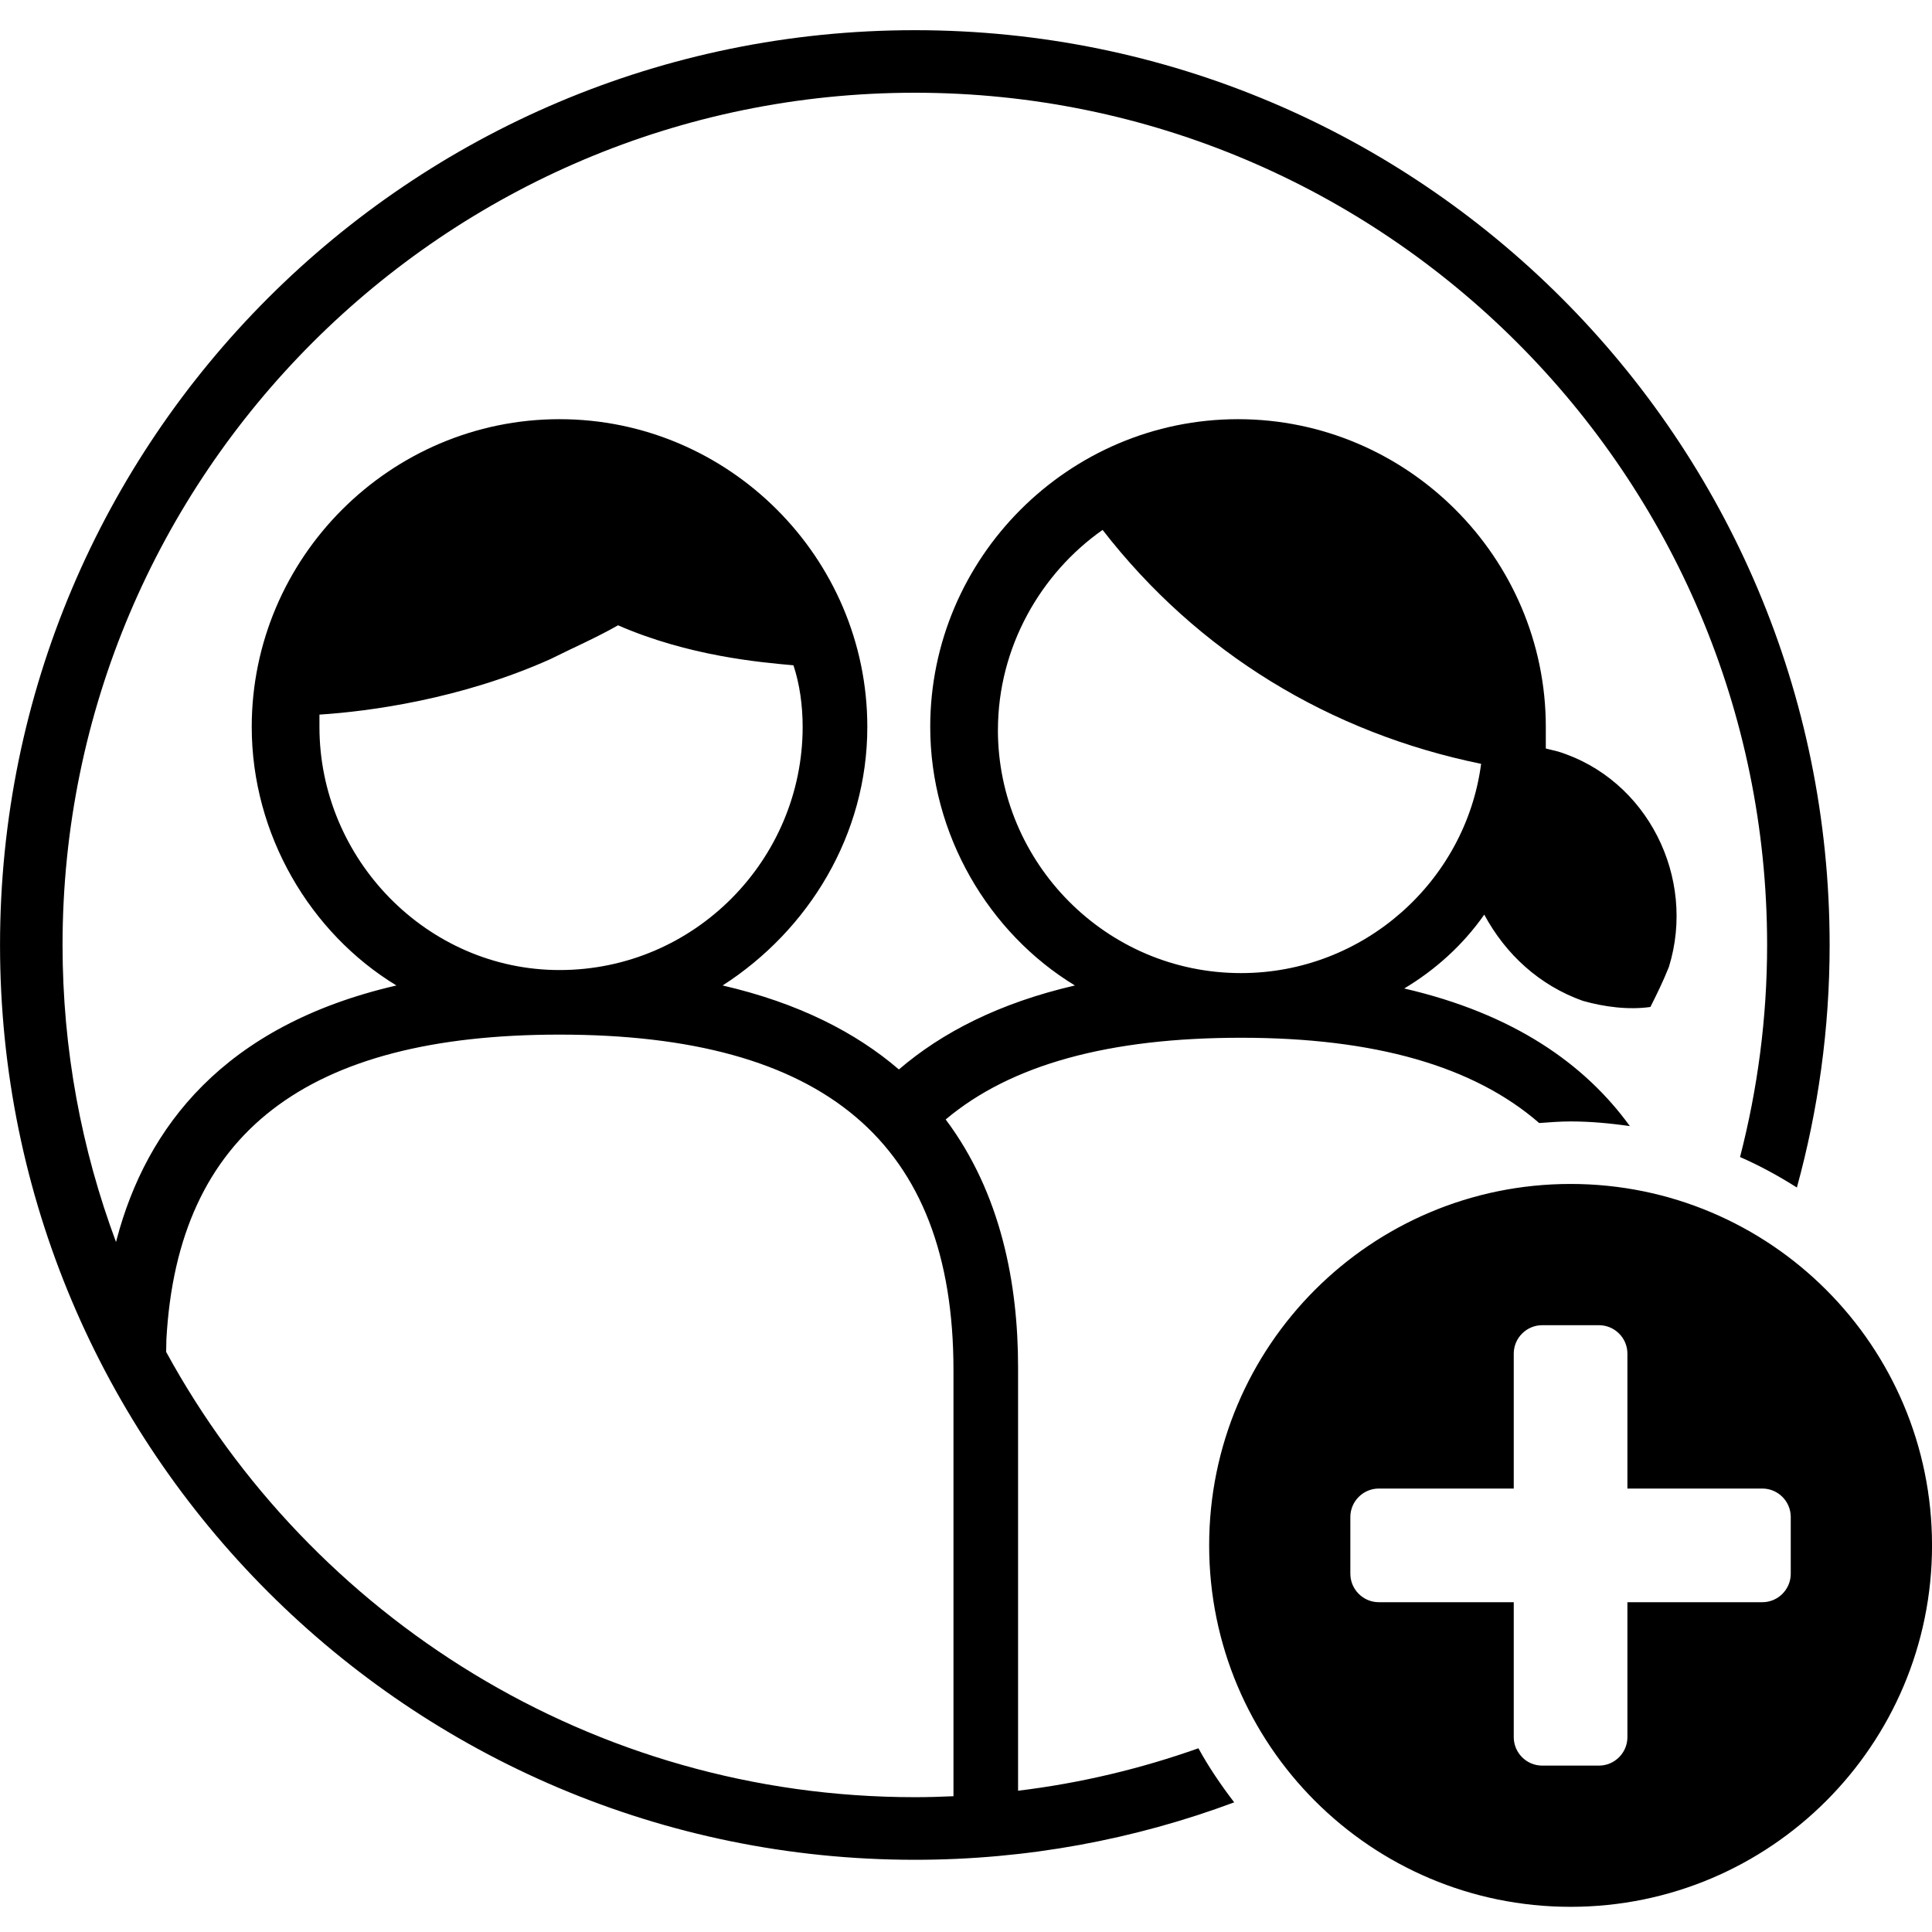 <svg width="64" height="64" viewBox="0 0 64 64" xmlns="http://www.w3.org/2000/svg"><title>06039addgroupmfL</title><path d="M31.585 59.502c-.424.02-.851.032-1.281.032-10.689 0-20.007-5.971-24.8-14.75l.008-.418c.378-6.846 4.659-10.093 13.022-10.093 8.769 0 13.051 3.568 13.051 11.113v14.115zm-21.003-35.424v-.406c1.633-.103 4.692-.511 7.648-1.837.814-.406 1.53-.713 2.243-1.121 2.344 1.02 4.69 1.224 5.811 1.325.204.612.305 1.325.305 2.039 0 4.385-3.568 8.056-8.054 8.056-4.383 0-7.953-3.671-7.953-8.056zm22.476.103c0-2.752 1.429-5.199 3.467-6.627 3.16 4.077 7.545 6.728 12.539 7.749-.509 3.873-3.873 6.932-7.953 6.932-4.486 0-8.054-3.669-8.054-8.054zm26.263 27.952c0 .517-.422.942-.94.942h-4.471v4.471c0 .517-.424.942-.942.942h-1.881c-.517 0-.942-.424-.942-.942v-4.471h-4.471c-.517 0-.942-.424-.942-.942v-1.881c0-.517.424-.942.942-.942h4.471v-4.471c0-.517.424-.94.942-.94h1.881c.517 0 .942.422.942.94v4.471h4.471c.517 0 .94.424.94.942v1.881zm-7.294-12.913c-6.611 0-11.972 5.36-11.972 11.972 0 6.613 5.36 11.974 11.972 11.974 6.613 0 11.974-5.36 11.974-11.974 0-6.611-5.36-11.972-11.974-11.972zm-12.327 18.694c-1.905.675-3.906 1.156-5.975 1.406v-14.035c0-2.756-.564-5.754-2.398-8.201 2.166-1.823 5.419-2.707 9.785-2.707 4.429 0 7.708.94 9.876 2.825.343-.026.689-.053 1.039-.053.669 0 1.321.063 1.964.154-1.487-2.051-3.843-3.72-7.474-4.558 1.018-.61 1.936-1.426 2.651-2.447.713 1.325 1.835 2.346 3.261 2.855.713.204 1.53.307 2.243.204.204-.408.408-.816.612-1.325.917-2.956-.713-6.219-3.669-7.136l-.408-.101v-.715c0-5.607-4.589-10.194-10.196-10.194-5.607 0-10.196 4.587-10.196 10.194 0 3.568 1.938 6.831 4.793 8.565-2.509.58-4.405 1.558-5.831 2.782-1.426-1.224-3.326-2.202-5.839-2.782 2.855-1.835 4.793-4.997 4.793-8.565 0-5.607-4.589-10.194-10.196-10.194-5.607 0-10.196 4.587-10.196 10.194 0 3.568 1.938 6.831 4.793 8.565-5.726 1.321-8.28 4.704-9.262 8.395l-.026.105c-1.144-3.067-1.772-6.381-1.772-9.84 0-15.568 12.665-28.233 28.233-28.233 15.568 0 28.233 12.665 28.233 28.233 0 2.425-.317 4.777-.897 7.023.657.287 1.283.63 1.883 1.01.703-2.56 1.085-5.251 1.085-8.034 0-16.738-13.568-30.304-30.304-30.304-16.736 0-30.304 13.566-30.304 30.304 0 16.736 13.568 30.304 30.304 30.304 3.722 0 7.286-.675 10.579-1.903-.434-.568-.839-1.16-1.184-1.79z"/></svg>